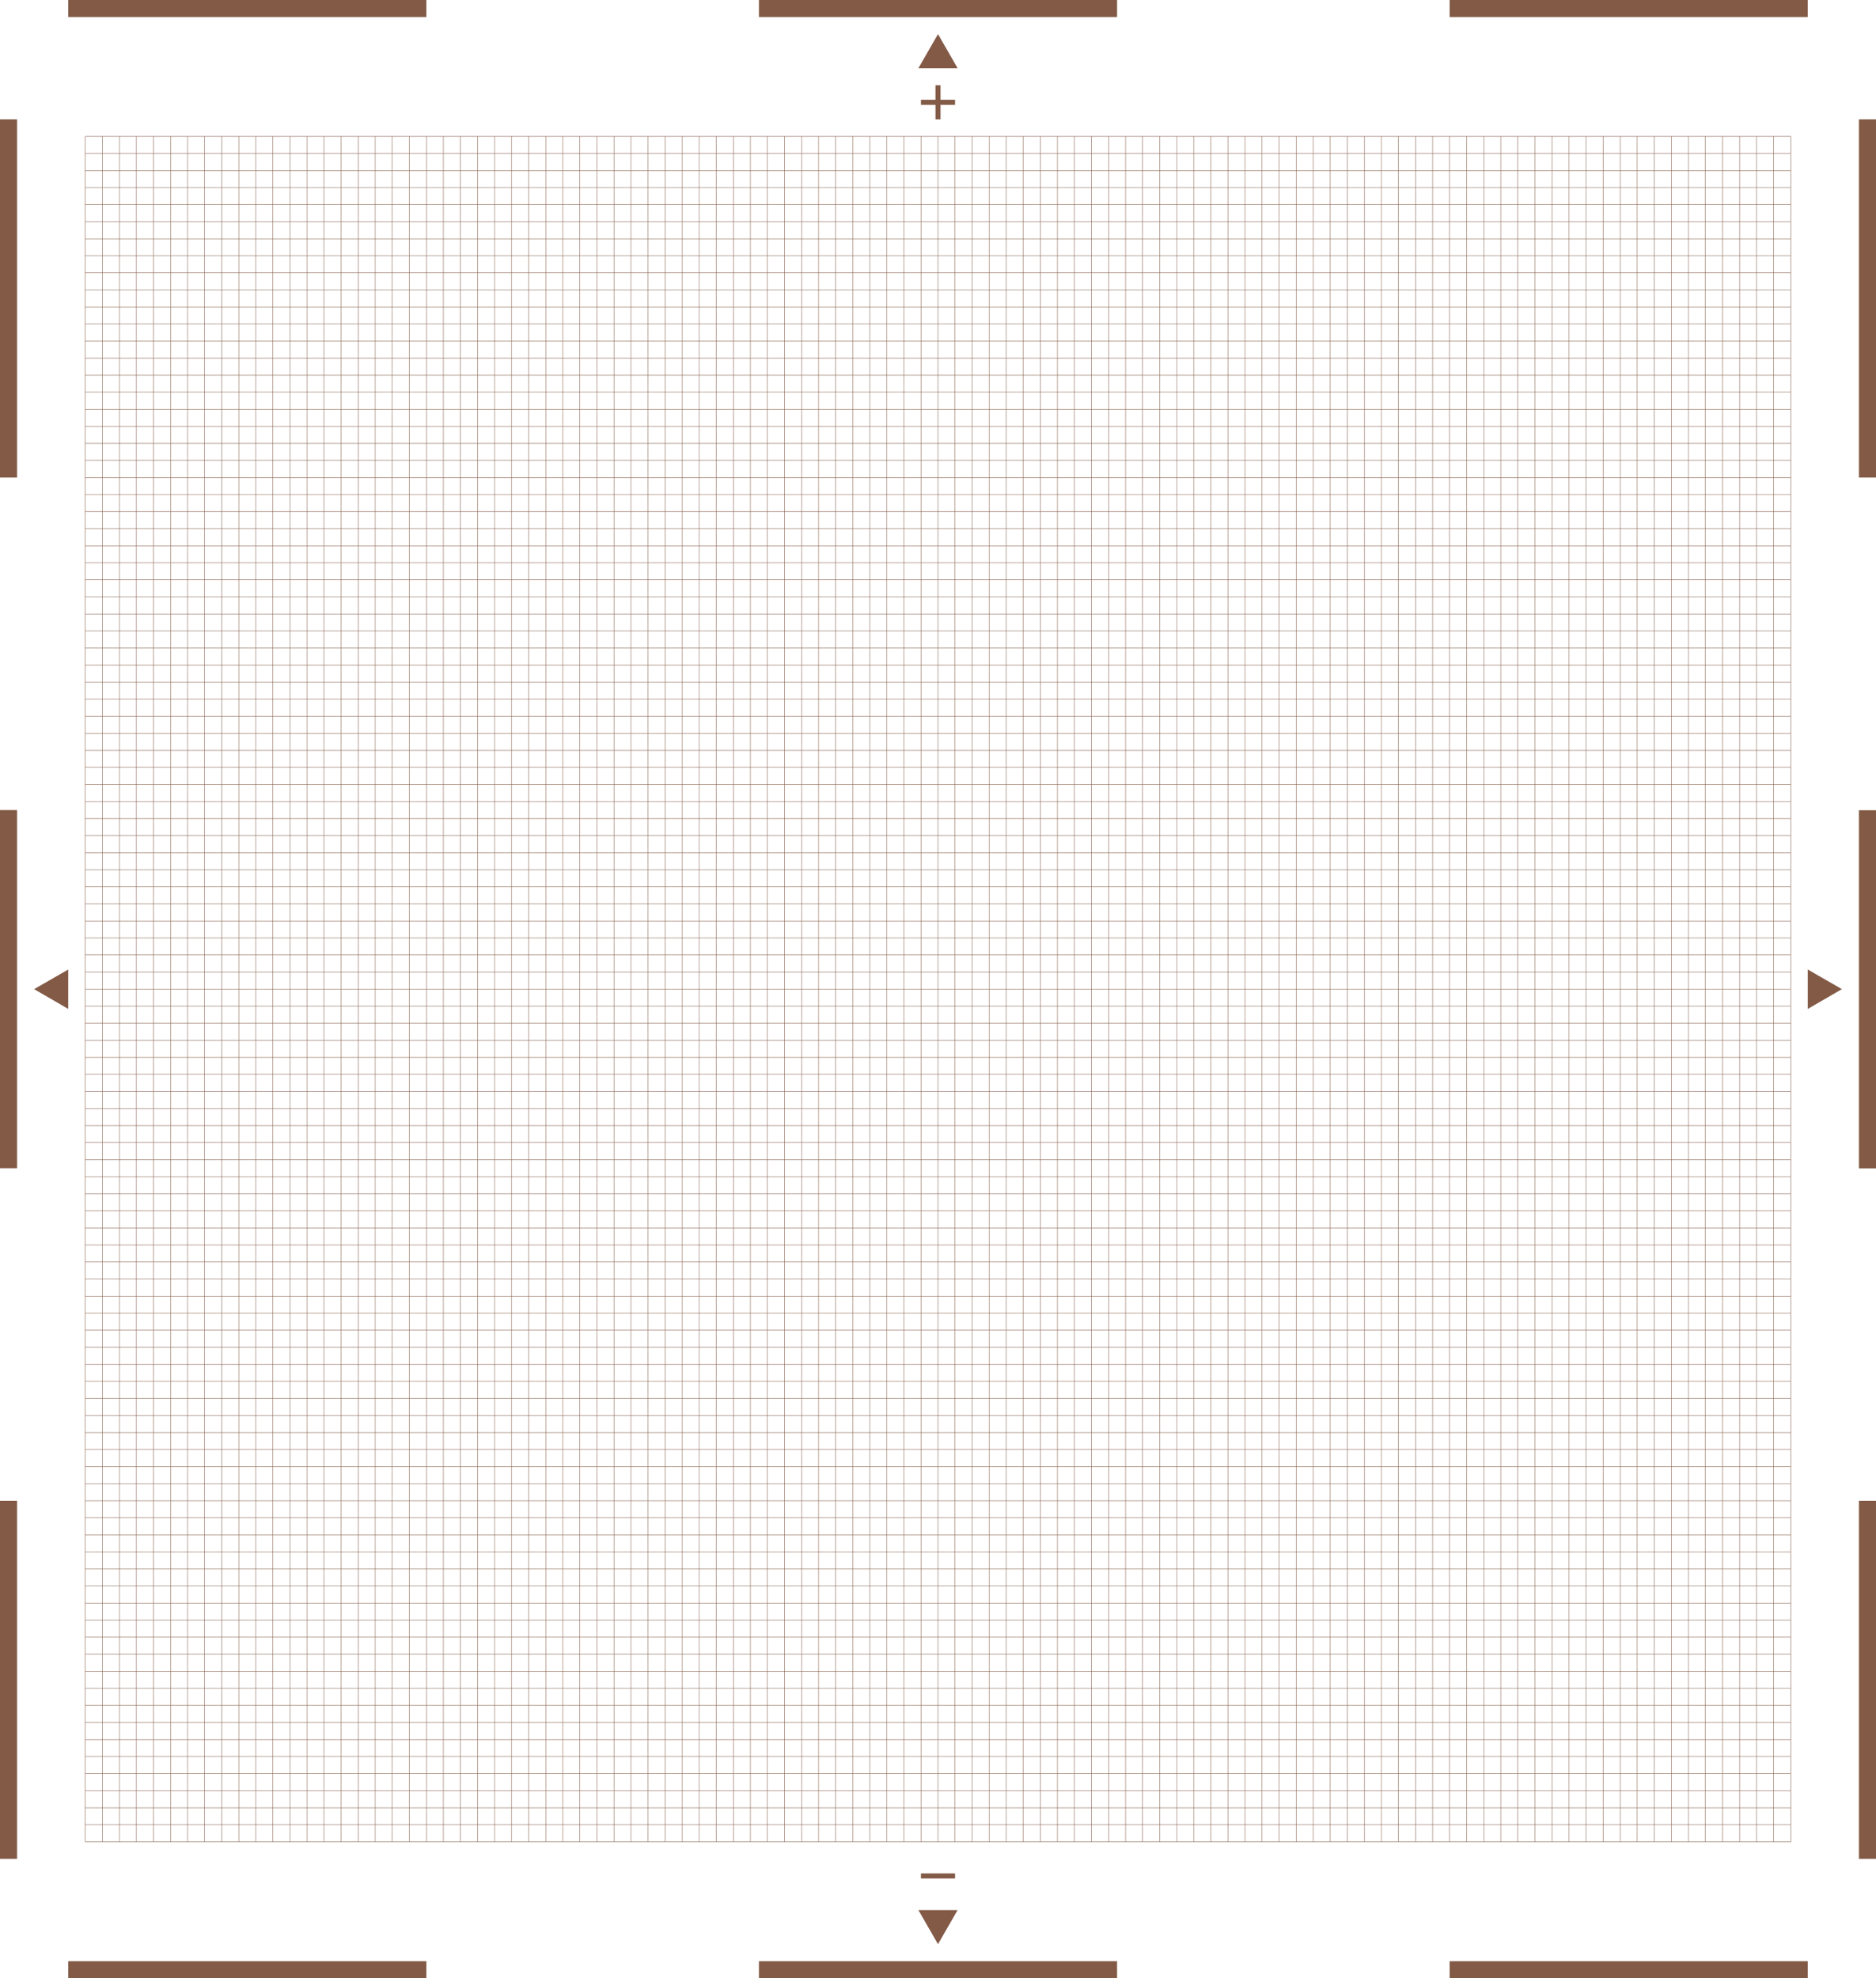 <?xml version="1.0" encoding="utf-8"?>
<!-- Generator: Adobe Illustrator 15.1.0, SVG Export Plug-In . SVG Version: 6.00 Build 0)  -->
<!DOCTYPE svg PUBLIC "-//W3C//DTD SVG 1.1//EN" "http://www.w3.org/Graphics/SVG/1.1/DTD/svg11.dtd">
<svg version="1.1" id="Calque_1" xmlns="http://www.w3.org/2000/svg" xmlns:xlink="http://www.w3.org/1999/xlink" x="0px" y="0px"
	 width="1100px" height="1160px" viewBox="0 0 1100 1160" style="enable-background:new 0 0 1100 1160;" xml:space="preserve">
<rect style="fill:#FFFFFF;" width="1100" height="1160"/>
<g>
	<g>
		<line style="fill:none;stroke:#825A46;stroke-width:0.25;stroke-miterlimit:10;" x1="50" y1="80" x2="50" y2="1080"/>
		<line style="fill:none;stroke:#825A46;stroke-width:0.25;stroke-miterlimit:10;" x1="60" y1="80" x2="60" y2="1080"/>
		<line style="fill:none;stroke:#825A46;stroke-width:0.25;stroke-miterlimit:10;" x1="70" y1="80" x2="70" y2="1080"/>
		<line style="fill:none;stroke:#825A46;stroke-width:0.25;stroke-miterlimit:10;" x1="80" y1="80" x2="80" y2="1080"/>
		<line style="fill:none;stroke:#825A46;stroke-width:0.25;stroke-miterlimit:10;" x1="90" y1="80" x2="90" y2="1080"/>
		<line style="fill:none;stroke:#825A46;stroke-width:0.25;stroke-miterlimit:10;" x1="100" y1="80" x2="100" y2="1080"/>
		<line style="fill:none;stroke:#825A46;stroke-width:0.25;stroke-miterlimit:10;" x1="110" y1="80" x2="110" y2="1080"/>
		<line style="fill:none;stroke:#825A46;stroke-width:0.25;stroke-miterlimit:10;" x1="120" y1="80" x2="120" y2="1080"/>
		<line style="fill:none;stroke:#825A46;stroke-width:0.25;stroke-miterlimit:10;" x1="130" y1="80" x2="130" y2="1080"/>
		<line style="fill:none;stroke:#825A46;stroke-width:0.25;stroke-miterlimit:10;" x1="140" y1="80" x2="140" y2="1080"/>
		<line style="fill:none;stroke:#825A46;stroke-width:0.25;stroke-miterlimit:10;" x1="150" y1="80" x2="150" y2="1080"/>
		<line style="fill:none;stroke:#825A46;stroke-width:0.25;stroke-miterlimit:10;" x1="160" y1="80" x2="160" y2="1080"/>
		<line style="fill:none;stroke:#825A46;stroke-width:0.25;stroke-miterlimit:10;" x1="170" y1="80" x2="170" y2="1080"/>
		<line style="fill:none;stroke:#825A46;stroke-width:0.25;stroke-miterlimit:10;" x1="180" y1="80" x2="180" y2="1080"/>
		<line style="fill:none;stroke:#825A46;stroke-width:0.25;stroke-miterlimit:10;" x1="190" y1="80" x2="190" y2="1080"/>
		<line style="fill:none;stroke:#825A46;stroke-width:0.25;stroke-miterlimit:10;" x1="200" y1="80" x2="200" y2="1080"/>
		<line style="fill:none;stroke:#825A46;stroke-width:0.25;stroke-miterlimit:10;" x1="210" y1="80" x2="210" y2="1080"/>
		<line style="fill:none;stroke:#825A46;stroke-width:0.25;stroke-miterlimit:10;" x1="220" y1="80" x2="220" y2="1080"/>
		<line style="fill:none;stroke:#825A46;stroke-width:0.25;stroke-miterlimit:10;" x1="230" y1="80" x2="230" y2="1080"/>
		<line style="fill:none;stroke:#825A46;stroke-width:0.25;stroke-miterlimit:10;" x1="240" y1="80" x2="240" y2="1080"/>
		<line style="fill:none;stroke:#825A46;stroke-width:0.25;stroke-miterlimit:10;" x1="250" y1="80" x2="250" y2="1080"/>
		<line style="fill:none;stroke:#825A46;stroke-width:0.25;stroke-miterlimit:10;" x1="260" y1="80" x2="260" y2="1080"/>
		<line style="fill:none;stroke:#825A46;stroke-width:0.25;stroke-miterlimit:10;" x1="270" y1="80" x2="270" y2="1080"/>
		<line style="fill:none;stroke:#825A46;stroke-width:0.25;stroke-miterlimit:10;" x1="280" y1="80" x2="280" y2="1080"/>
		<line style="fill:none;stroke:#825A46;stroke-width:0.25;stroke-miterlimit:10;" x1="290" y1="80" x2="290" y2="1080"/>
		<line style="fill:none;stroke:#825A46;stroke-width:0.25;stroke-miterlimit:10;" x1="300" y1="80" x2="300" y2="1080"/>
		<line style="fill:none;stroke:#825A46;stroke-width:0.25;stroke-miterlimit:10;" x1="310" y1="80" x2="310" y2="1080"/>
		<line style="fill:none;stroke:#825A46;stroke-width:0.25;stroke-miterlimit:10;" x1="320" y1="80" x2="320" y2="1080"/>
		<line style="fill:none;stroke:#825A46;stroke-width:0.25;stroke-miterlimit:10;" x1="330" y1="80" x2="330" y2="1080"/>
		<line style="fill:none;stroke:#825A46;stroke-width:0.25;stroke-miterlimit:10;" x1="340" y1="80" x2="340" y2="1080"/>
		<line style="fill:none;stroke:#825A46;stroke-width:0.25;stroke-miterlimit:10;" x1="350" y1="80" x2="350" y2="1080"/>
		<line style="fill:none;stroke:#825A46;stroke-width:0.25;stroke-miterlimit:10;" x1="360" y1="80" x2="360" y2="1080"/>
		<line style="fill:none;stroke:#825A46;stroke-width:0.25;stroke-miterlimit:10;" x1="370" y1="80" x2="370" y2="1080"/>
		<line style="fill:none;stroke:#825A46;stroke-width:0.25;stroke-miterlimit:10;" x1="380" y1="80" x2="380" y2="1080"/>
		<line style="fill:none;stroke:#825A46;stroke-width:0.25;stroke-miterlimit:10;" x1="390" y1="80" x2="390" y2="1080"/>
		<line style="fill:none;stroke:#825A46;stroke-width:0.25;stroke-miterlimit:10;" x1="400" y1="80" x2="400" y2="1080"/>
		<line style="fill:none;stroke:#825A46;stroke-width:0.25;stroke-miterlimit:10;" x1="410" y1="80" x2="410" y2="1080"/>
		<line style="fill:none;stroke:#825A46;stroke-width:0.25;stroke-miterlimit:10;" x1="420" y1="80" x2="420" y2="1080"/>
		<line style="fill:none;stroke:#825A46;stroke-width:0.25;stroke-miterlimit:10;" x1="430" y1="80" x2="430" y2="1080"/>
		<line style="fill:none;stroke:#825A46;stroke-width:0.25;stroke-miterlimit:10;" x1="440" y1="80" x2="440" y2="1080"/>
		<line style="fill:none;stroke:#825A46;stroke-width:0.25;stroke-miterlimit:10;" x1="450" y1="80" x2="450" y2="1080"/>
		<line style="fill:none;stroke:#825A46;stroke-width:0.25;stroke-miterlimit:10;" x1="460" y1="80" x2="460" y2="1080"/>
		<line style="fill:none;stroke:#825A46;stroke-width:0.25;stroke-miterlimit:10;" x1="470" y1="80" x2="470" y2="1080"/>
		<line style="fill:none;stroke:#825A46;stroke-width:0.25;stroke-miterlimit:10;" x1="480" y1="80" x2="480" y2="1080"/>
		<line style="fill:none;stroke:#825A46;stroke-width:0.25;stroke-miterlimit:10;" x1="490" y1="80" x2="490" y2="1080"/>
		<line style="fill:none;stroke:#825A46;stroke-width:0.25;stroke-miterlimit:10;" x1="500" y1="80" x2="500" y2="1080"/>
		<line style="fill:none;stroke:#825A46;stroke-width:0.25;stroke-miterlimit:10;" x1="510" y1="80" x2="510" y2="1080"/>
		<line style="fill:none;stroke:#825A46;stroke-width:0.25;stroke-miterlimit:10;" x1="520" y1="80" x2="520" y2="1080"/>
		<line style="fill:none;stroke:#825A46;stroke-width:0.25;stroke-miterlimit:10;" x1="530" y1="80" x2="530" y2="1080"/>
		<line style="fill:none;stroke:#825A46;stroke-width:0.25;stroke-miterlimit:10;" x1="540" y1="80" x2="540" y2="1080"/>
		<line style="fill:none;stroke:#825A46;stroke-width:0.25;stroke-miterlimit:10;" x1="550" y1="80" x2="550" y2="1080"/>
		<line style="fill:none;stroke:#825A46;stroke-width:0.25;stroke-miterlimit:10;" x1="560" y1="80" x2="560" y2="1080"/>
		<line style="fill:none;stroke:#825A46;stroke-width:0.25;stroke-miterlimit:10;" x1="570" y1="80" x2="570" y2="1080"/>
		<line style="fill:none;stroke:#825A46;stroke-width:0.25;stroke-miterlimit:10;" x1="580" y1="80" x2="580" y2="1080"/>
		<line style="fill:none;stroke:#825A46;stroke-width:0.25;stroke-miterlimit:10;" x1="590" y1="80" x2="590" y2="1080"/>
		<line style="fill:none;stroke:#825A46;stroke-width:0.25;stroke-miterlimit:10;" x1="600" y1="80" x2="600" y2="1080"/>
		<line style="fill:none;stroke:#825A46;stroke-width:0.25;stroke-miterlimit:10;" x1="610" y1="80" x2="610" y2="1080"/>
		<line style="fill:none;stroke:#825A46;stroke-width:0.25;stroke-miterlimit:10;" x1="620" y1="80" x2="620" y2="1080"/>
		<line style="fill:none;stroke:#825A46;stroke-width:0.25;stroke-miterlimit:10;" x1="630" y1="80" x2="630" y2="1080"/>
		<line style="fill:none;stroke:#825A46;stroke-width:0.25;stroke-miterlimit:10;" x1="640" y1="80" x2="640" y2="1080"/>
		<line style="fill:none;stroke:#825A46;stroke-width:0.25;stroke-miterlimit:10;" x1="650" y1="80" x2="650" y2="1080"/>
		<line style="fill:none;stroke:#825A46;stroke-width:0.25;stroke-miterlimit:10;" x1="660" y1="80" x2="660" y2="1080"/>
		<line style="fill:none;stroke:#825A46;stroke-width:0.25;stroke-miterlimit:10;" x1="670" y1="80" x2="670" y2="1080"/>
		<line style="fill:none;stroke:#825A46;stroke-width:0.25;stroke-miterlimit:10;" x1="680" y1="80" x2="680" y2="1080"/>
		<line style="fill:none;stroke:#825A46;stroke-width:0.25;stroke-miterlimit:10;" x1="690" y1="80" x2="690" y2="1080"/>
		<line style="fill:none;stroke:#825A46;stroke-width:0.25;stroke-miterlimit:10;" x1="700" y1="80" x2="700" y2="1080"/>
		<line style="fill:none;stroke:#825A46;stroke-width:0.25;stroke-miterlimit:10;" x1="710" y1="80" x2="710" y2="1080"/>
		<line style="fill:none;stroke:#825A46;stroke-width:0.25;stroke-miterlimit:10;" x1="720" y1="80" x2="720" y2="1080"/>
		<line style="fill:none;stroke:#825A46;stroke-width:0.25;stroke-miterlimit:10;" x1="730" y1="80" x2="730" y2="1080"/>
		<line style="fill:none;stroke:#825A46;stroke-width:0.25;stroke-miterlimit:10;" x1="740" y1="80" x2="740" y2="1080"/>
		<line style="fill:none;stroke:#825A46;stroke-width:0.25;stroke-miterlimit:10;" x1="750" y1="80" x2="750" y2="1080"/>
		<line style="fill:none;stroke:#825A46;stroke-width:0.25;stroke-miterlimit:10;" x1="760" y1="80" x2="760" y2="1080"/>
		<line style="fill:none;stroke:#825A46;stroke-width:0.25;stroke-miterlimit:10;" x1="770" y1="80" x2="770" y2="1080"/>
		<line style="fill:none;stroke:#825A46;stroke-width:0.25;stroke-miterlimit:10;" x1="780" y1="80" x2="780" y2="1080"/>
		<line style="fill:none;stroke:#825A46;stroke-width:0.25;stroke-miterlimit:10;" x1="790" y1="80" x2="790" y2="1080"/>
		<line style="fill:none;stroke:#825A46;stroke-width:0.25;stroke-miterlimit:10;" x1="800" y1="80" x2="800" y2="1080"/>
		<line style="fill:none;stroke:#825A46;stroke-width:0.25;stroke-miterlimit:10;" x1="810" y1="80" x2="810" y2="1080"/>
		<line style="fill:none;stroke:#825A46;stroke-width:0.25;stroke-miterlimit:10;" x1="820" y1="80" x2="820" y2="1080"/>
		<line style="fill:none;stroke:#825A46;stroke-width:0.25;stroke-miterlimit:10;" x1="830" y1="80" x2="830" y2="1080"/>
		<line style="fill:none;stroke:#825A46;stroke-width:0.25;stroke-miterlimit:10;" x1="840" y1="80" x2="840" y2="1080"/>
		<line style="fill:none;stroke:#825A46;stroke-width:0.25;stroke-miterlimit:10;" x1="850" y1="80" x2="850" y2="1080"/>
		<line style="fill:none;stroke:#825A46;stroke-width:0.25;stroke-miterlimit:10;" x1="860" y1="80" x2="860" y2="1080"/>
		<line style="fill:none;stroke:#825A46;stroke-width:0.25;stroke-miterlimit:10;" x1="870" y1="80" x2="870" y2="1080"/>
		<line style="fill:none;stroke:#825A46;stroke-width:0.25;stroke-miterlimit:10;" x1="880" y1="80" x2="880" y2="1080"/>
		<line style="fill:none;stroke:#825A46;stroke-width:0.25;stroke-miterlimit:10;" x1="890" y1="80" x2="890" y2="1080"/>
		<line style="fill:none;stroke:#825A46;stroke-width:0.25;stroke-miterlimit:10;" x1="900" y1="80" x2="900" y2="1080"/>
		<line style="fill:none;stroke:#825A46;stroke-width:0.25;stroke-miterlimit:10;" x1="910" y1="80" x2="910" y2="1080"/>
		<line style="fill:none;stroke:#825A46;stroke-width:0.25;stroke-miterlimit:10;" x1="920" y1="80" x2="920" y2="1080"/>
		<line style="fill:none;stroke:#825A46;stroke-width:0.25;stroke-miterlimit:10;" x1="930" y1="80" x2="930" y2="1080"/>
		<line style="fill:none;stroke:#825A46;stroke-width:0.25;stroke-miterlimit:10;" x1="940" y1="80" x2="940" y2="1080"/>
		<line style="fill:none;stroke:#825A46;stroke-width:0.25;stroke-miterlimit:10;" x1="950" y1="80" x2="950" y2="1080"/>
		<line style="fill:none;stroke:#825A46;stroke-width:0.25;stroke-miterlimit:10;" x1="960" y1="80" x2="960" y2="1080"/>
		<line style="fill:none;stroke:#825A46;stroke-width:0.25;stroke-miterlimit:10;" x1="970" y1="80" x2="970" y2="1080"/>
		<line style="fill:none;stroke:#825A46;stroke-width:0.25;stroke-miterlimit:10;" x1="980" y1="80" x2="980" y2="1080"/>
		<line style="fill:none;stroke:#825A46;stroke-width:0.25;stroke-miterlimit:10;" x1="990" y1="80" x2="990" y2="1080"/>
		<line style="fill:none;stroke:#825A46;stroke-width:0.25;stroke-miterlimit:10;" x1="1000" y1="80" x2="1000" y2="1080"/>
		<line style="fill:none;stroke:#825A46;stroke-width:0.25;stroke-miterlimit:10;" x1="1010" y1="80" x2="1010" y2="1080"/>
		<line style="fill:none;stroke:#825A46;stroke-width:0.25;stroke-miterlimit:10;" x1="1020" y1="80" x2="1020" y2="1080"/>
		<line style="fill:none;stroke:#825A46;stroke-width:0.25;stroke-miterlimit:10;" x1="1030" y1="80" x2="1030" y2="1080"/>
		<line style="fill:none;stroke:#825A46;stroke-width:0.25;stroke-miterlimit:10;" x1="1040" y1="80" x2="1040" y2="1080"/>
		<line style="fill:none;stroke:#825A46;stroke-width:0.25;stroke-miterlimit:10;" x1="1050" y1="80" x2="1050" y2="1080"/>
	</g>
	<g>
		<line style="fill:none;stroke:#825A46;stroke-width:0.25;stroke-miterlimit:10;" x1="1050" y1="80" x2="50" y2="80"/>
		<line style="fill:none;stroke:#825A46;stroke-width:0.25;stroke-miterlimit:10;" x1="1050" y1="90" x2="50" y2="90"/>
		<line style="fill:none;stroke:#825A46;stroke-width:0.25;stroke-miterlimit:10;" x1="1050" y1="100" x2="50" y2="100"/>
		<line style="fill:none;stroke:#825A46;stroke-width:0.25;stroke-miterlimit:10;" x1="1050" y1="110" x2="50" y2="110"/>
		<line style="fill:none;stroke:#825A46;stroke-width:0.25;stroke-miterlimit:10;" x1="1050" y1="120" x2="50" y2="120"/>
		<line style="fill:none;stroke:#825A46;stroke-width:0.25;stroke-miterlimit:10;" x1="1050" y1="130" x2="50" y2="130"/>
		<line style="fill:none;stroke:#825A46;stroke-width:0.25;stroke-miterlimit:10;" x1="1050" y1="140" x2="50" y2="140"/>
		<line style="fill:none;stroke:#825A46;stroke-width:0.25;stroke-miterlimit:10;" x1="1050" y1="150" x2="50" y2="150"/>
		<line style="fill:none;stroke:#825A46;stroke-width:0.25;stroke-miterlimit:10;" x1="1050" y1="160" x2="50" y2="160"/>
		<line style="fill:none;stroke:#825A46;stroke-width:0.25;stroke-miterlimit:10;" x1="1050" y1="170" x2="50" y2="170"/>
		<line style="fill:none;stroke:#825A46;stroke-width:0.25;stroke-miterlimit:10;" x1="1050" y1="180" x2="50" y2="180"/>
		<line style="fill:none;stroke:#825A46;stroke-width:0.25;stroke-miterlimit:10;" x1="1050" y1="190" x2="50" y2="190"/>
		<line style="fill:none;stroke:#825A46;stroke-width:0.25;stroke-miterlimit:10;" x1="1050" y1="200" x2="50" y2="200"/>
		<line style="fill:none;stroke:#825A46;stroke-width:0.25;stroke-miterlimit:10;" x1="1050" y1="210" x2="50" y2="210"/>
		<line style="fill:none;stroke:#825A46;stroke-width:0.25;stroke-miterlimit:10;" x1="1050" y1="220" x2="50" y2="220"/>
		<line style="fill:none;stroke:#825A46;stroke-width:0.25;stroke-miterlimit:10;" x1="1050" y1="230" x2="50" y2="230"/>
		<line style="fill:none;stroke:#825A46;stroke-width:0.25;stroke-miterlimit:10;" x1="1050" y1="240" x2="50" y2="240"/>
		<line style="fill:none;stroke:#825A46;stroke-width:0.25;stroke-miterlimit:10;" x1="1050" y1="250" x2="50" y2="250"/>
		<line style="fill:none;stroke:#825A46;stroke-width:0.25;stroke-miterlimit:10;" x1="1050" y1="260" x2="50" y2="260"/>
		<line style="fill:none;stroke:#825A46;stroke-width:0.25;stroke-miterlimit:10;" x1="1050" y1="270" x2="50" y2="270"/>
		<line style="fill:none;stroke:#825A46;stroke-width:0.25;stroke-miterlimit:10;" x1="1050" y1="280" x2="50" y2="280"/>
		<line style="fill:none;stroke:#825A46;stroke-width:0.25;stroke-miterlimit:10;" x1="1050" y1="290" x2="50" y2="290"/>
		<line style="fill:none;stroke:#825A46;stroke-width:0.25;stroke-miterlimit:10;" x1="1050" y1="300" x2="50" y2="300"/>
		<line style="fill:none;stroke:#825A46;stroke-width:0.25;stroke-miterlimit:10;" x1="1050" y1="310" x2="50" y2="310"/>
		<line style="fill:none;stroke:#825A46;stroke-width:0.25;stroke-miterlimit:10;" x1="1050" y1="320" x2="50" y2="320"/>
		<line style="fill:none;stroke:#825A46;stroke-width:0.25;stroke-miterlimit:10;" x1="1050" y1="330" x2="50" y2="330"/>
		<line style="fill:none;stroke:#825A46;stroke-width:0.25;stroke-miterlimit:10;" x1="1050" y1="340" x2="50" y2="340"/>
		<line style="fill:none;stroke:#825A46;stroke-width:0.25;stroke-miterlimit:10;" x1="1050" y1="350" x2="50" y2="350"/>
		<line style="fill:none;stroke:#825A46;stroke-width:0.25;stroke-miterlimit:10;" x1="1050" y1="360" x2="50" y2="360"/>
		<line style="fill:none;stroke:#825A46;stroke-width:0.25;stroke-miterlimit:10;" x1="1050" y1="370" x2="50" y2="370"/>
		<line style="fill:none;stroke:#825A46;stroke-width:0.25;stroke-miterlimit:10;" x1="1050" y1="380" x2="50" y2="380"/>
		<line style="fill:none;stroke:#825A46;stroke-width:0.25;stroke-miterlimit:10;" x1="1050" y1="390" x2="50" y2="390"/>
		<line style="fill:none;stroke:#825A46;stroke-width:0.25;stroke-miterlimit:10;" x1="1050" y1="400" x2="50" y2="400"/>
		<line style="fill:none;stroke:#825A46;stroke-width:0.25;stroke-miterlimit:10;" x1="1050" y1="410" x2="50" y2="410"/>
		<line style="fill:none;stroke:#825A46;stroke-width:0.25;stroke-miterlimit:10;" x1="1050" y1="420" x2="50" y2="420"/>
		<line style="fill:none;stroke:#825A46;stroke-width:0.25;stroke-miterlimit:10;" x1="1050" y1="430" x2="50" y2="430"/>
		<line style="fill:none;stroke:#825A46;stroke-width:0.25;stroke-miterlimit:10;" x1="1050" y1="440" x2="50" y2="440"/>
		<line style="fill:none;stroke:#825A46;stroke-width:0.25;stroke-miterlimit:10;" x1="1050" y1="450" x2="50" y2="450"/>
		<line style="fill:none;stroke:#825A46;stroke-width:0.25;stroke-miterlimit:10;" x1="1050" y1="460" x2="50" y2="460"/>
		<line style="fill:none;stroke:#825A46;stroke-width:0.25;stroke-miterlimit:10;" x1="1050" y1="470" x2="50" y2="470"/>
		<line style="fill:none;stroke:#825A46;stroke-width:0.25;stroke-miterlimit:10;" x1="1050" y1="480" x2="50" y2="480"/>
		<line style="fill:none;stroke:#825A46;stroke-width:0.25;stroke-miterlimit:10;" x1="1050" y1="490" x2="50" y2="490"/>
		<line style="fill:none;stroke:#825A46;stroke-width:0.25;stroke-miterlimit:10;" x1="1050" y1="500" x2="50" y2="500"/>
		<line style="fill:none;stroke:#825A46;stroke-width:0.25;stroke-miterlimit:10;" x1="1050" y1="510" x2="50" y2="510"/>
		<line style="fill:none;stroke:#825A46;stroke-width:0.25;stroke-miterlimit:10;" x1="1050" y1="520" x2="50" y2="520"/>
		<line style="fill:none;stroke:#825A46;stroke-width:0.25;stroke-miterlimit:10;" x1="1050" y1="530" x2="50" y2="530"/>
		<line style="fill:none;stroke:#825A46;stroke-width:0.25;stroke-miterlimit:10;" x1="1050" y1="540" x2="50" y2="540"/>
		<line style="fill:none;stroke:#825A46;stroke-width:0.25;stroke-miterlimit:10;" x1="1050" y1="550" x2="50" y2="550"/>
		<line style="fill:none;stroke:#825A46;stroke-width:0.25;stroke-miterlimit:10;" x1="1050" y1="560" x2="50" y2="560"/>
		<line style="fill:none;stroke:#825A46;stroke-width:0.25;stroke-miterlimit:10;" x1="1050" y1="570" x2="50" y2="570"/>
		<line style="fill:none;stroke:#825A46;stroke-width:0.25;stroke-miterlimit:10;" x1="1050" y1="580" x2="50" y2="580"/>
		<line style="fill:none;stroke:#825A46;stroke-width:0.25;stroke-miterlimit:10;" x1="1050" y1="590" x2="50" y2="590"/>
		<line style="fill:none;stroke:#825A46;stroke-width:0.25;stroke-miterlimit:10;" x1="1050" y1="600" x2="50" y2="600"/>
		<line style="fill:none;stroke:#825A46;stroke-width:0.25;stroke-miterlimit:10;" x1="1050" y1="610" x2="50" y2="610"/>
		<line style="fill:none;stroke:#825A46;stroke-width:0.25;stroke-miterlimit:10;" x1="1050" y1="620" x2="50" y2="620"/>
		<line style="fill:none;stroke:#825A46;stroke-width:0.25;stroke-miterlimit:10;" x1="1050" y1="630" x2="50" y2="630"/>
		<line style="fill:none;stroke:#825A46;stroke-width:0.25;stroke-miterlimit:10;" x1="1050" y1="640" x2="50" y2="640"/>
		<line style="fill:none;stroke:#825A46;stroke-width:0.25;stroke-miterlimit:10;" x1="1050" y1="650" x2="50" y2="650"/>
		<line style="fill:none;stroke:#825A46;stroke-width:0.25;stroke-miterlimit:10;" x1="1050" y1="660" x2="50" y2="660"/>
		<line style="fill:none;stroke:#825A46;stroke-width:0.25;stroke-miterlimit:10;" x1="1050" y1="670" x2="50" y2="670"/>
		<line style="fill:none;stroke:#825A46;stroke-width:0.25;stroke-miterlimit:10;" x1="1050" y1="680" x2="50" y2="680"/>
		<line style="fill:none;stroke:#825A46;stroke-width:0.25;stroke-miterlimit:10;" x1="1050" y1="690" x2="50" y2="690"/>
		<line style="fill:none;stroke:#825A46;stroke-width:0.25;stroke-miterlimit:10;" x1="1050" y1="700" x2="50" y2="700"/>
		<line style="fill:none;stroke:#825A46;stroke-width:0.25;stroke-miterlimit:10;" x1="1050" y1="710" x2="50" y2="710"/>
		<line style="fill:none;stroke:#825A46;stroke-width:0.25;stroke-miterlimit:10;" x1="1050" y1="720" x2="50" y2="720"/>
		<line style="fill:none;stroke:#825A46;stroke-width:0.25;stroke-miterlimit:10;" x1="1050" y1="730" x2="50" y2="730"/>
		<line style="fill:none;stroke:#825A46;stroke-width:0.25;stroke-miterlimit:10;" x1="1050" y1="740" x2="50" y2="740"/>
		<line style="fill:none;stroke:#825A46;stroke-width:0.25;stroke-miterlimit:10;" x1="1050" y1="750" x2="50" y2="750"/>
		<line style="fill:none;stroke:#825A46;stroke-width:0.25;stroke-miterlimit:10;" x1="1050" y1="760" x2="50" y2="760"/>
		<line style="fill:none;stroke:#825A46;stroke-width:0.25;stroke-miterlimit:10;" x1="1050" y1="770" x2="50" y2="770"/>
		<line style="fill:none;stroke:#825A46;stroke-width:0.25;stroke-miterlimit:10;" x1="1050" y1="780" x2="50" y2="780"/>
		<line style="fill:none;stroke:#825A46;stroke-width:0.25;stroke-miterlimit:10;" x1="1050" y1="790" x2="50" y2="790"/>
		<line style="fill:none;stroke:#825A46;stroke-width:0.25;stroke-miterlimit:10;" x1="1050" y1="800" x2="50" y2="800"/>
		<line style="fill:none;stroke:#825A46;stroke-width:0.25;stroke-miterlimit:10;" x1="1050" y1="810" x2="50" y2="810"/>
		<line style="fill:none;stroke:#825A46;stroke-width:0.25;stroke-miterlimit:10;" x1="1050" y1="820" x2="50" y2="820"/>
		<line style="fill:none;stroke:#825A46;stroke-width:0.25;stroke-miterlimit:10;" x1="1050" y1="830" x2="50" y2="830"/>
		<line style="fill:none;stroke:#825A46;stroke-width:0.25;stroke-miterlimit:10;" x1="1050" y1="840" x2="50" y2="840"/>
		<line style="fill:none;stroke:#825A46;stroke-width:0.25;stroke-miterlimit:10;" x1="1050" y1="850" x2="50" y2="850"/>
		<line style="fill:none;stroke:#825A46;stroke-width:0.25;stroke-miterlimit:10;" x1="1050" y1="860" x2="50" y2="860"/>
		<line style="fill:none;stroke:#825A46;stroke-width:0.25;stroke-miterlimit:10;" x1="1050" y1="870" x2="50" y2="870"/>
		<line style="fill:none;stroke:#825A46;stroke-width:0.25;stroke-miterlimit:10;" x1="1050" y1="880" x2="50" y2="880"/>
		<line style="fill:none;stroke:#825A46;stroke-width:0.25;stroke-miterlimit:10;" x1="1050" y1="890" x2="50" y2="890"/>
		<line style="fill:none;stroke:#825A46;stroke-width:0.25;stroke-miterlimit:10;" x1="1050" y1="900" x2="50" y2="900"/>
		<line style="fill:none;stroke:#825A46;stroke-width:0.25;stroke-miterlimit:10;" x1="1050" y1="910" x2="50" y2="910"/>
		<line style="fill:none;stroke:#825A46;stroke-width:0.25;stroke-miterlimit:10;" x1="1050" y1="920" x2="50" y2="920"/>
		<line style="fill:none;stroke:#825A46;stroke-width:0.25;stroke-miterlimit:10;" x1="1050" y1="930" x2="50" y2="930"/>
		<line style="fill:none;stroke:#825A46;stroke-width:0.25;stroke-miterlimit:10;" x1="1050" y1="940" x2="50" y2="940"/>
		<line style="fill:none;stroke:#825A46;stroke-width:0.25;stroke-miterlimit:10;" x1="1050" y1="950" x2="50" y2="950"/>
		<line style="fill:none;stroke:#825A46;stroke-width:0.25;stroke-miterlimit:10;" x1="1050" y1="960" x2="50" y2="960"/>
		<line style="fill:none;stroke:#825A46;stroke-width:0.25;stroke-miterlimit:10;" x1="1050" y1="970" x2="50" y2="970"/>
		<line style="fill:none;stroke:#825A46;stroke-width:0.25;stroke-miterlimit:10;" x1="1050" y1="980" x2="50" y2="980"/>
		<line style="fill:none;stroke:#825A46;stroke-width:0.25;stroke-miterlimit:10;" x1="1050" y1="990" x2="50" y2="990"/>
		<line style="fill:none;stroke:#825A46;stroke-width:0.25;stroke-miterlimit:10;" x1="1050" y1="1000" x2="50" y2="1000"/>
		<line style="fill:none;stroke:#825A46;stroke-width:0.25;stroke-miterlimit:10;" x1="1050" y1="1010" x2="50" y2="1010"/>
		<line style="fill:none;stroke:#825A46;stroke-width:0.25;stroke-miterlimit:10;" x1="1050" y1="1020" x2="50" y2="1020"/>
		<line style="fill:none;stroke:#825A46;stroke-width:0.25;stroke-miterlimit:10;" x1="1050" y1="1030" x2="50" y2="1030"/>
		<line style="fill:none;stroke:#825A46;stroke-width:0.25;stroke-miterlimit:10;" x1="1050" y1="1040" x2="50" y2="1040"/>
		<line style="fill:none;stroke:#825A46;stroke-width:0.25;stroke-miterlimit:10;" x1="1050" y1="1050" x2="50" y2="1050"/>
		<line style="fill:none;stroke:#825A46;stroke-width:0.25;stroke-miterlimit:10;" x1="1050" y1="1060" x2="50" y2="1060"/>
		<line style="fill:none;stroke:#825A46;stroke-width:0.25;stroke-miterlimit:10;" x1="1050" y1="1070" x2="50" y2="1070"/>
		<line style="fill:none;stroke:#825A46;stroke-width:0.25;stroke-miterlimit:10;" x1="1050" y1="1080" x2="50" y2="1080"/>
	</g>
</g>
<g>
	<rect x="1090" y="70" style="fill:#825A46;" width="10" height="210"/>
	<rect x="1090" y="475.1" style="fill:#825A46;" width="10" height="210"/>
	<rect x="1090" y="880" style="fill:#825A46;" width="10" height="210"/>
</g>
<g>
	<rect x="850" style="fill:#825A46;" width="210" height="10"/>
	<rect x="445" style="fill:#825A46;" width="210" height="10"/>
	<rect x="40" style="fill:#825A46;" width="210" height="10"/>
</g>
<g>
	<rect x="850" y="1150" style="fill:#825A46;" width="210" height="10"/>
	<rect x="445" y="1150" style="fill:#825A46;" width="210" height="10"/>
	<rect x="40" y="1150" style="fill:#825A46;" width="210" height="10"/>
</g>
<polygon style="fill:#825A46;" points="538.5,40 550,20 561.5,40 "/>
<polygon style="fill:#825A46;" points="561.5,1120 550,1140 538.5,1120 "/>
<polygon style="fill:#825A46;" points="1060,568.5 1080,580 1060,591.6 "/>
<g>
	<rect y="70" style="fill:#825A46;" width="10" height="210"/>
	<rect y="475" style="fill:#825A46;" width="10" height="210"/>
	<rect y="880" style="fill:#825A46;" width="10" height="210"/>
	<polygon style="fill:#825A46;" points="40,591.6 20,580 40,568.5 	"/>
</g>
<line style="fill:none;stroke:#825A46;stroke-width:2.952;stroke-miterlimit:10;" x1="550" y1="50" x2="550" y2="70"/>
<line style="fill:none;stroke:#825A46;stroke-width:2.952;stroke-miterlimit:10;" x1="560" y1="60" x2="540" y2="60"/>
<g>
	<line style="fill:none;stroke:#825A46;stroke-width:2.952;stroke-miterlimit:10;" x1="560" y1="1100" x2="540" y2="1100"/>
</g>
</svg>
